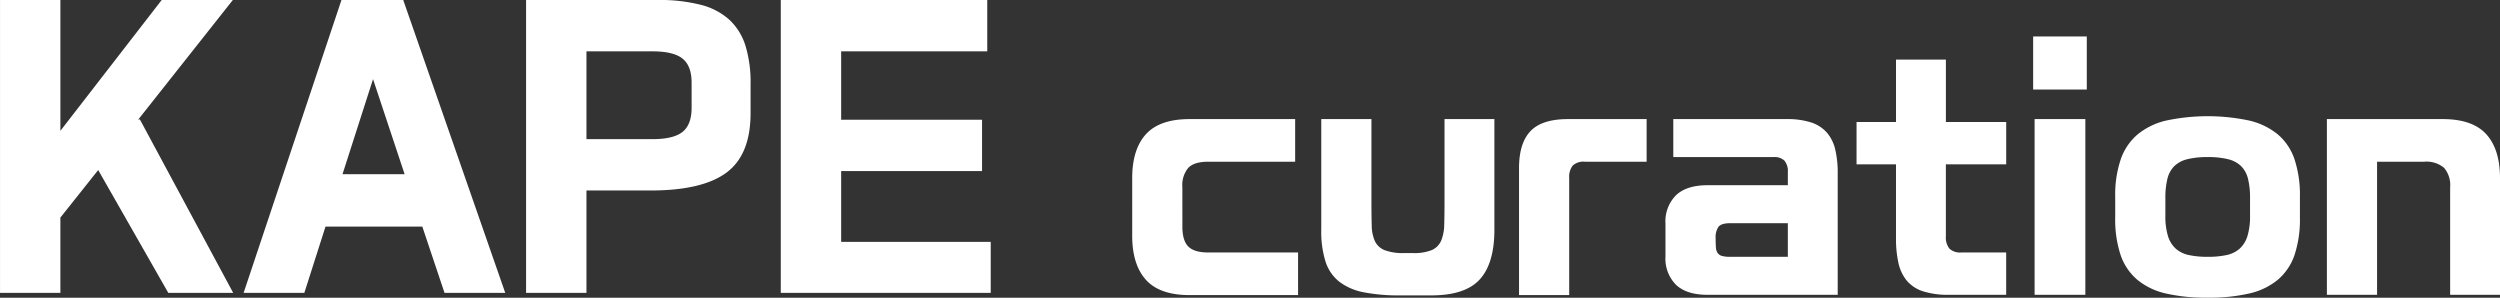 <svg xmlns="http://www.w3.org/2000/svg" width="525.916" height="62.628" viewBox="0 0 525.916 62.628">
  <rect x="0" y="0" width="525.916" height="62.628" fill="#333333" stroke="none"/>
  <g id="그룹_41170" data-name="그룹 41170" transform="translate(-481.796 -225.116)">
    <g id="그룹_41168" data-name="그룹 41168" transform="translate(478 216)">
      <path id="패스_38772" data-name="패스 38772" d="M32.85-27.959l.365-.073,19.637,36.5H39.2L24.455-17.374l-7.957,10V8.468H3.8V-53.144H16.5v27.521L37.814-53.144H52.779ZM67.817,8.468H55.042L75.628-53.144H88.622L110.084,8.468H97.309L92.637-5.475H72.27ZM75.847-16.5H88.914l-6.643-20ZM114.464,8.468V-53.144H142.2a34.622,34.622,0,0,1,9.052,1.022,14.091,14.091,0,0,1,6.023,3.175,12.562,12.562,0,0,1,3.358,5.475,26.228,26.228,0,0,1,1.059,7.921v6.2q0,8.76-5.074,12.52t-15.95,3.759H127.166V8.468Zm26.572-32.339q4.453,0,6.351-1.533t1.9-5.037V-35.77q0-3.5-1.9-5.037t-6.351-1.533h-13.87v18.469Zm27.01-29.273h43.435v10.8H180.748v14.381h29.638v10.8H180.748V-2.263h31.463V8.468H168.046Z" transform="translate(0 62.26)" fill="#fff"/>
      <path id="패스_38773" data-name="패스 38773" d="M13.115-7.259q0,2.928,1.25,4.179T18.544-1.83h18.91V7.137H14.64q-6.283,0-9.18-3.2t-2.9-9.3V-17.446q0-6.1,2.9-9.272t9.18-3.172h22.2v8.967h-18.3q-2.928,0-4.178,1.281a5.684,5.684,0,0,0-1.25,4.087ZM78.751-29.89v23.3q0,7.015-3.05,10.4T65.453,7.2H58.926a38.637,38.637,0,0,1-7.595-.641,12.34,12.34,0,0,1-5.155-2.2A8.785,8.785,0,0,1,43.249.153a20.99,20.99,0,0,1-.915-6.741v-23.3H52.887v17.507q0,2.867.061,4.88a8.279,8.279,0,0,0,.671,3.294,3.814,3.814,0,0,0,2.043,1.891,10.9,10.9,0,0,0,4.118.61h1.83a9.774,9.774,0,0,0,4-.64,3.793,3.793,0,0,0,1.952-1.983A9.2,9.2,0,0,0,68.2-7.686q.061-2.013.061-4.7V-29.89ZM83.936,7.137V-19.581q0-5.246,2.41-7.777t7.9-2.532h16.531v8.967H97.783a3.309,3.309,0,0,0-2.562.824,3.833,3.833,0,0,0-.732,2.592V7.137ZM114.741-7.93a7.79,7.79,0,0,1,2.226-5.948q2.227-2.1,6.618-2.1h16.9v-2.745a3.481,3.481,0,0,0-.7-2.41,2.983,2.983,0,0,0-2.287-.762H116.388V-29.89h23.79a16.384,16.384,0,0,1,5.185.7,7.48,7.48,0,0,1,3.324,2.135,8.308,8.308,0,0,1,1.769,3.569,21.064,21.064,0,0,1,.519,4.941V7.076H123.586q-4.392,0-6.618-2.1a7.79,7.79,0,0,1-2.226-5.947Zm10.553,3.05q0,1.22.061,1.983a2.352,2.352,0,0,0,.366,1.189,1.667,1.667,0,0,0,.915.61,6.516,6.516,0,0,0,1.769.183h12.078V-7.991H128.4q-1.952,0-2.531.793A3.9,3.9,0,0,0,125.294-4.88Zm29.646-24.4h8.3V-42.4h10.492V-29.28h12.688v8.906H173.728V-5.246a3.833,3.833,0,0,0,.732,2.593,3.309,3.309,0,0,0,2.562.823h9.394V7.076H174.4a17.291,17.291,0,0,1-5.459-.732,7.432,7.432,0,0,1-3.416-2.227A8.809,8.809,0,0,1,163.755.4a23.513,23.513,0,0,1-.518-5.277V-20.374h-8.3Zm48.129-.61V7.076H192.394V-29.89Zm-10.98-17.385h11.285v11.163H192.089ZM228.811,7.686a37.858,37.858,0,0,1-8.784-.885,14.436,14.436,0,0,1-6.039-2.9,11.816,11.816,0,0,1-3.507-5.216,23.751,23.751,0,0,1-1.129-7.839V-13.6a23.234,23.234,0,0,1,1.159-7.808,12.024,12.024,0,0,1,3.538-5.246,14.717,14.717,0,0,1,6.039-2.928,42.037,42.037,0,0,1,17.446,0,14.717,14.717,0,0,1,6.039,2.928,11.8,11.8,0,0,1,3.507,5.246,23.811,23.811,0,0,1,1.129,7.808V-9.15a23.751,23.751,0,0,1-1.129,7.839A11.816,11.816,0,0,1,243.573,3.9a14.436,14.436,0,0,1-6.039,2.9A37.547,37.547,0,0,1,228.811,7.686Zm0-8.6a18.637,18.637,0,0,0,3.935-.366,6.02,6.02,0,0,0,2.775-1.342,5.922,5.922,0,0,0,1.647-2.653,14.09,14.09,0,0,0,.549-4.3v-3.66a16.578,16.578,0,0,0-.427-4.087,5.675,5.675,0,0,0-1.434-2.653,5.91,5.91,0,0,0-2.714-1.464,17.11,17.11,0,0,0-4.331-.458,17.11,17.11,0,0,0-4.331.458,5.91,5.91,0,0,0-2.715,1.464,5.675,5.675,0,0,0-1.433,2.653,16.578,16.578,0,0,0-.427,4.087v3.66a14.09,14.09,0,0,0,.549,4.3A5.922,5.922,0,0,0,222.1-2.623a6.02,6.02,0,0,0,2.775,1.342A18.637,18.637,0,0,0,228.811-.915Zm51,7.991V-15.555a5.6,5.6,0,0,0-1.281-4.087,5.791,5.791,0,0,0-4.209-1.281h-9.882v28H253.882V-29.89h24.339q6.283,0,9.18,3.172t2.9,9.272V7.076Z" transform="translate(239.413 64.058)" fill="#fff"/>
    </g>
  </g>
</svg>
